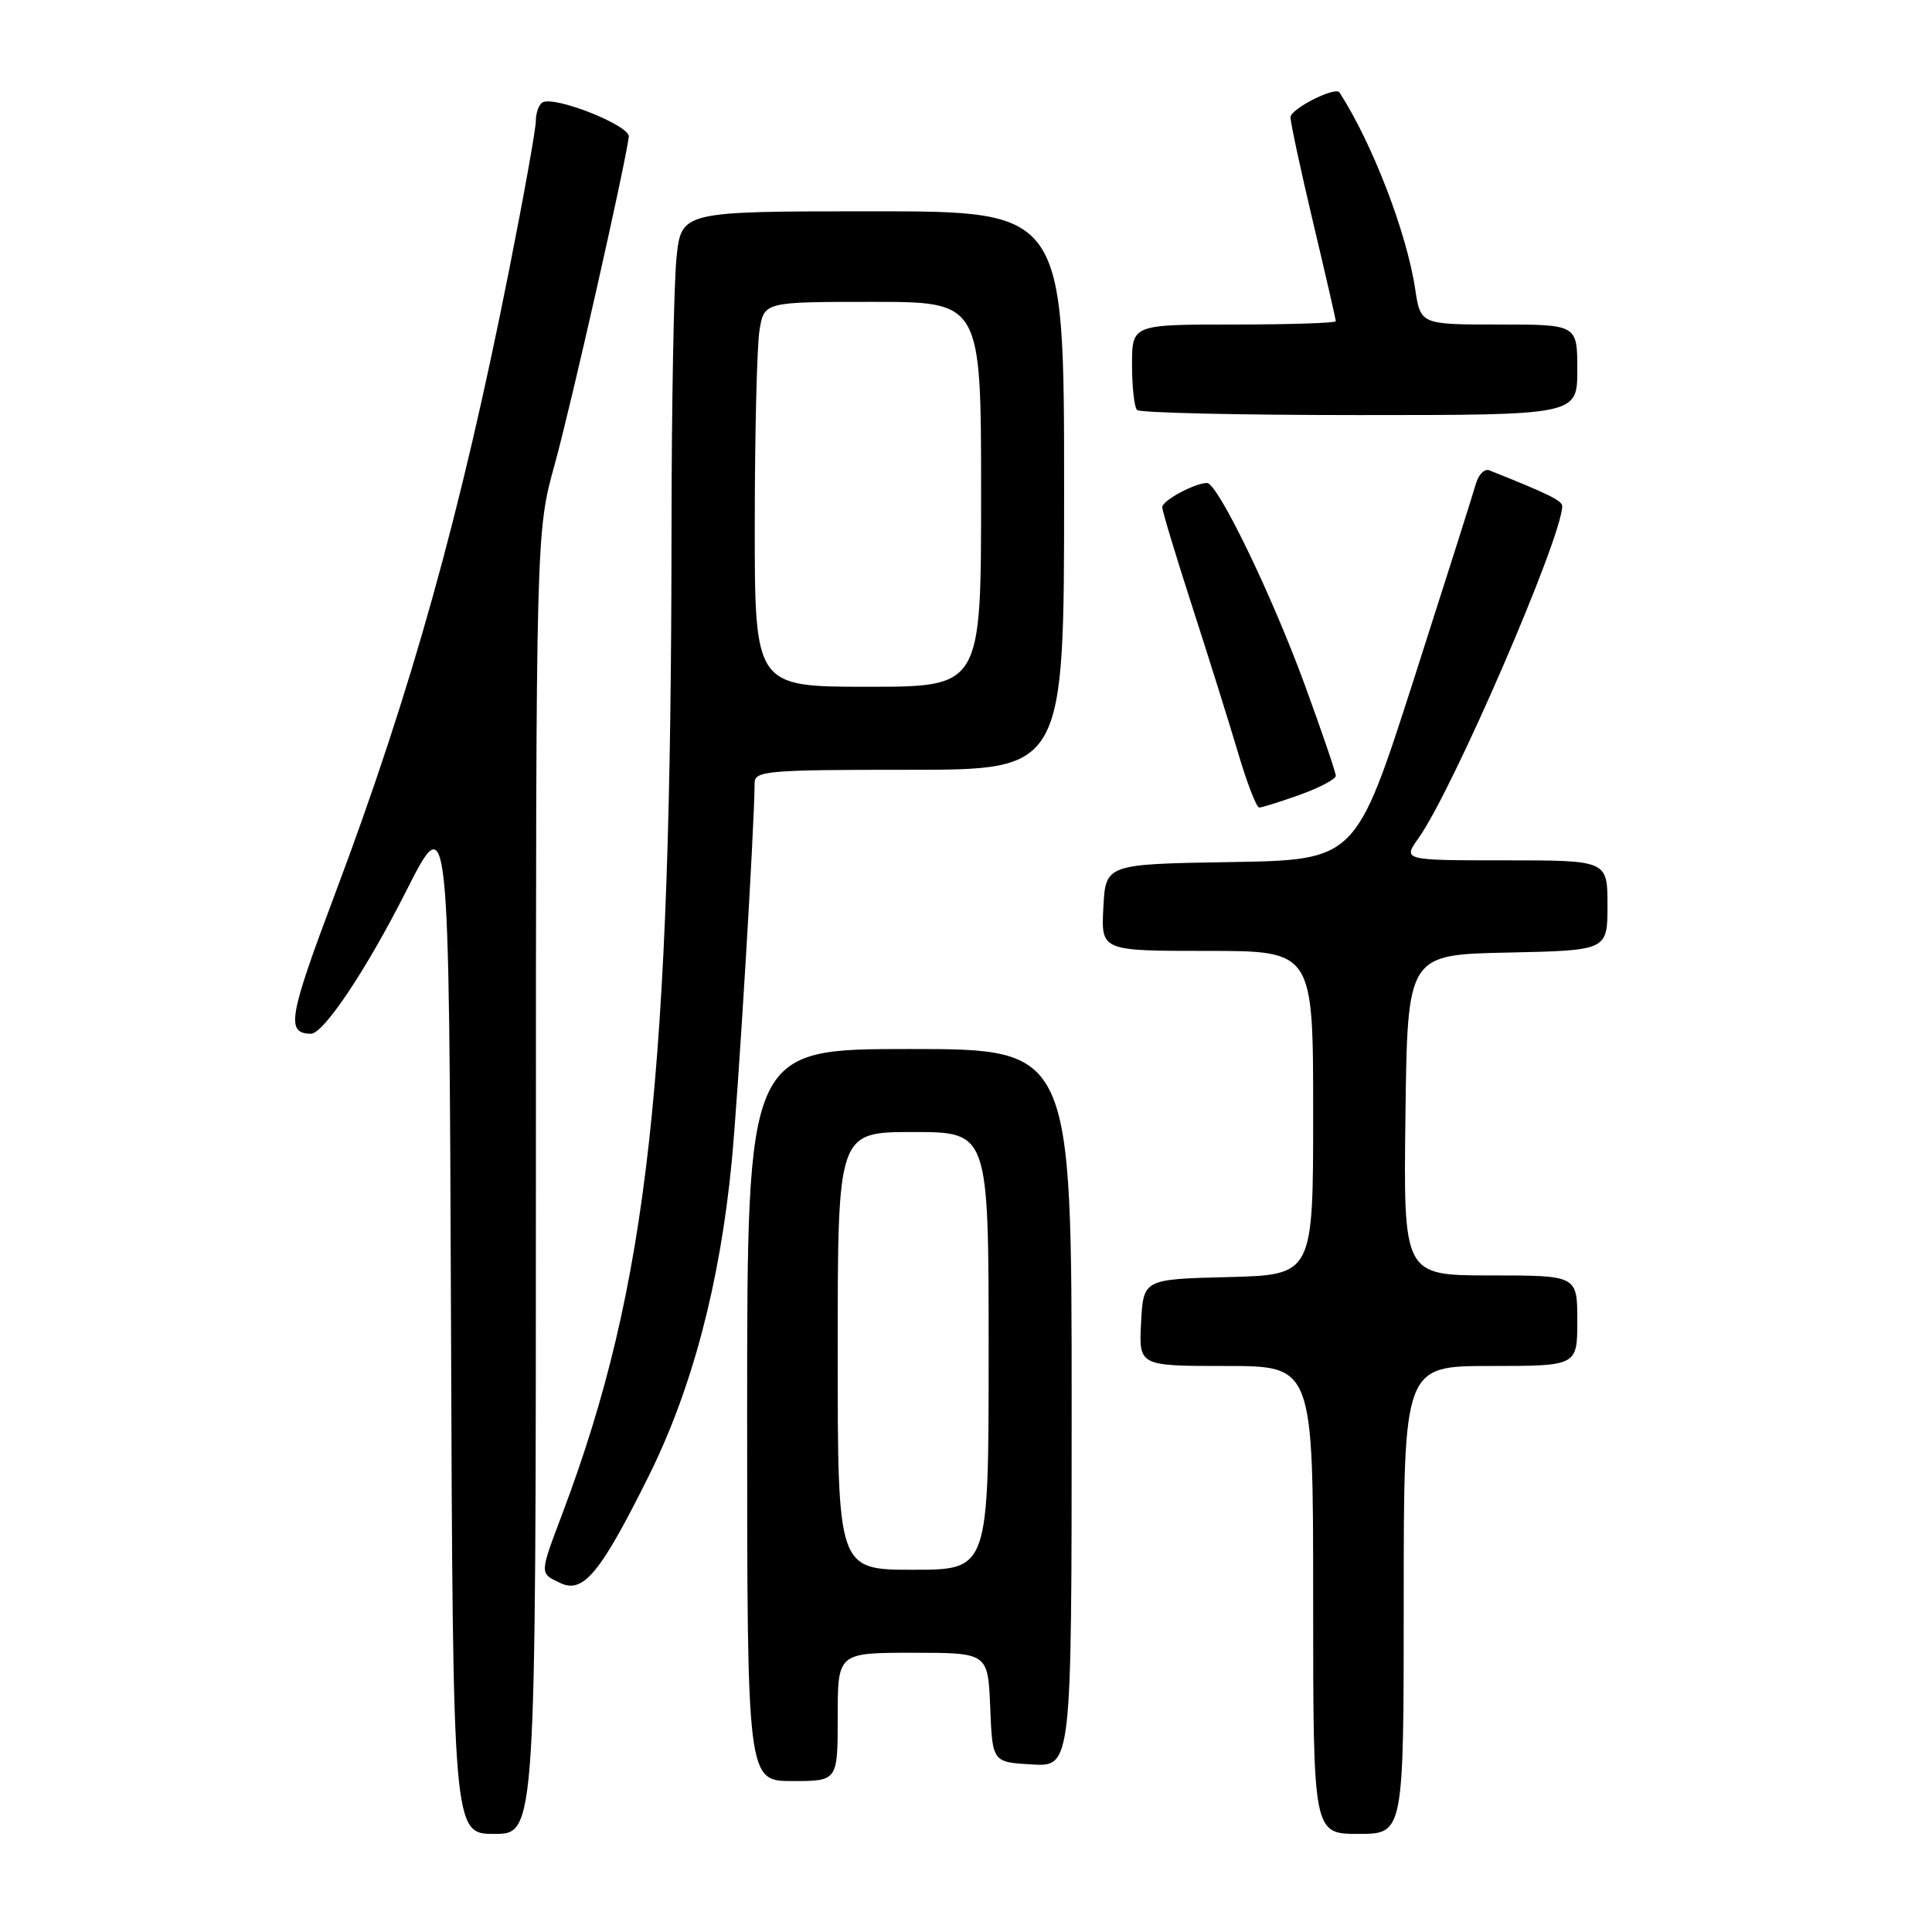 <?xml version="1.0" encoding="UTF-8" standalone="no"?>
<!DOCTYPE svg PUBLIC "-//W3C//DTD SVG 1.1//EN" "http://www.w3.org/Graphics/SVG/1.1/DTD/svg11.dtd" >
<svg xmlns="http://www.w3.org/2000/svg" xmlns:xlink="http://www.w3.org/1999/xlink" version="1.1" viewBox="0 0 256 256">
 <g >
 <path fill="currentColor"
d=" M 71.01 156.75 C 71.02 70.50 71.02 70.50 73.51 61.50 C 75.65 53.79 82.78 22.23 83.32 18.12 C 83.51 16.63 73.41 12.63 71.87 13.58 C 71.39 13.87 71.00 14.98 71.00 16.04 C 71.00 17.09 69.41 25.95 67.47 35.73 C 61.05 68.11 54.51 91.54 44.39 118.45 C 38.23 134.82 37.87 136.91 41.18 136.98 C 42.85 137.02 48.52 128.55 53.77 118.17 C 59.50 106.83 59.50 106.83 59.76 174.92 C 60.01 243.00 60.01 243.00 65.51 243.00 C 71.00 243.00 71.00 243.00 71.01 156.75 Z  M 186.00 212.00 C 186.00 181.00 186.00 181.00 197.50 181.00 C 209.00 181.00 209.00 181.00 209.00 175.00 C 209.00 169.00 209.00 169.00 197.48 169.00 C 185.96 169.00 185.96 169.00 186.23 147.75 C 186.50 126.50 186.50 126.50 199.75 126.22 C 213.00 125.94 213.00 125.94 213.00 119.97 C 213.00 114.00 213.00 114.00 199.43 114.00 C 185.86 114.00 185.86 114.00 187.98 111.03 C 192.50 104.69 207.00 71.16 207.00 67.06 C 207.00 66.34 205.14 65.43 197.34 62.32 C 196.70 62.06 195.89 62.90 195.54 64.18 C 195.18 65.45 191.46 77.18 187.27 90.23 C 179.64 113.95 179.64 113.95 163.07 114.23 C 146.50 114.50 146.50 114.50 146.20 120.25 C 145.90 126.00 145.90 126.00 159.95 126.00 C 174.00 126.00 174.00 126.00 174.00 147.47 C 174.00 168.93 174.00 168.93 162.75 169.22 C 151.50 169.50 151.50 169.50 151.20 175.25 C 150.90 181.00 150.90 181.00 162.45 181.00 C 174.00 181.00 174.00 181.00 174.00 212.00 C 174.00 243.00 174.00 243.00 180.00 243.00 C 186.00 243.00 186.00 243.00 186.00 212.00 Z  M 111.00 227.50 C 111.00 219.00 111.00 219.00 120.96 219.00 C 130.91 219.00 130.91 219.00 131.21 226.25 C 131.50 233.50 131.50 233.50 136.75 233.80 C 142.00 234.10 142.00 234.10 142.00 186.55 C 142.00 139.00 142.00 139.00 120.50 139.00 C 99.00 139.00 99.00 139.00 99.00 187.50 C 99.00 236.00 99.00 236.00 105.00 236.00 C 111.00 236.00 111.00 236.00 111.00 227.50 Z  M 86.00 195.50 C 91.71 183.99 95.39 170.06 96.95 154.00 C 97.81 145.13 99.98 109.34 99.99 103.75 C 100.00 102.14 101.64 102.00 120.50 102.00 C 141.00 102.00 141.00 102.00 141.00 65.00 C 141.00 28.00 141.00 28.00 115.64 28.00 C 90.28 28.00 90.28 28.00 89.64 34.15 C 89.29 37.53 88.99 53.61 88.98 69.90 C 88.94 142.78 85.90 170.32 74.54 200.50 C 71.46 208.67 71.47 208.44 74.25 209.76 C 77.29 211.21 79.58 208.42 86.00 195.50 Z  M 172.25 105.31 C 174.86 104.37 177.00 103.24 177.00 102.80 C 177.00 102.35 175.15 96.93 172.89 90.75 C 168.54 78.85 161.35 64.00 159.94 64.00 C 158.32 64.00 154.00 66.33 154.00 67.20 C 154.00 67.68 155.78 73.57 157.95 80.29 C 160.12 87.00 162.87 95.76 164.05 99.75 C 165.23 103.74 166.49 107.00 166.85 107.00 C 167.21 107.01 169.64 106.24 172.25 105.31 Z  M 209.00 49.00 C 209.00 43.00 209.00 43.00 198.61 43.00 C 188.23 43.00 188.23 43.00 187.52 38.31 C 186.40 30.83 181.85 19.01 177.49 12.25 C 176.95 11.41 171.00 14.43 171.00 15.53 C 171.00 16.27 172.35 22.55 174.00 29.50 C 175.65 36.45 177.00 42.32 177.00 42.56 C 177.00 42.80 170.93 43.00 163.50 43.00 C 150.00 43.00 150.00 43.00 150.00 48.33 C 150.00 51.27 150.30 53.97 150.67 54.33 C 151.03 54.70 164.31 55.00 180.17 55.00 C 209.00 55.00 209.00 55.00 209.00 49.00 Z  M 111.00 179.00 C 111.00 150.00 111.00 150.00 121.00 150.00 C 131.00 150.00 131.00 150.00 131.00 179.00 C 131.00 208.00 131.00 208.00 121.00 208.00 C 111.00 208.00 111.00 208.00 111.00 179.00 Z  M 100.01 69.25 C 100.02 57.29 100.30 45.81 100.64 43.75 C 101.26 40.00 101.26 40.00 115.63 40.00 C 130.00 40.00 130.00 40.00 130.00 65.50 C 130.00 91.00 130.00 91.00 115.00 91.00 C 100.00 91.00 100.00 91.00 100.01 69.25 Z "/>
</g>
</svg>